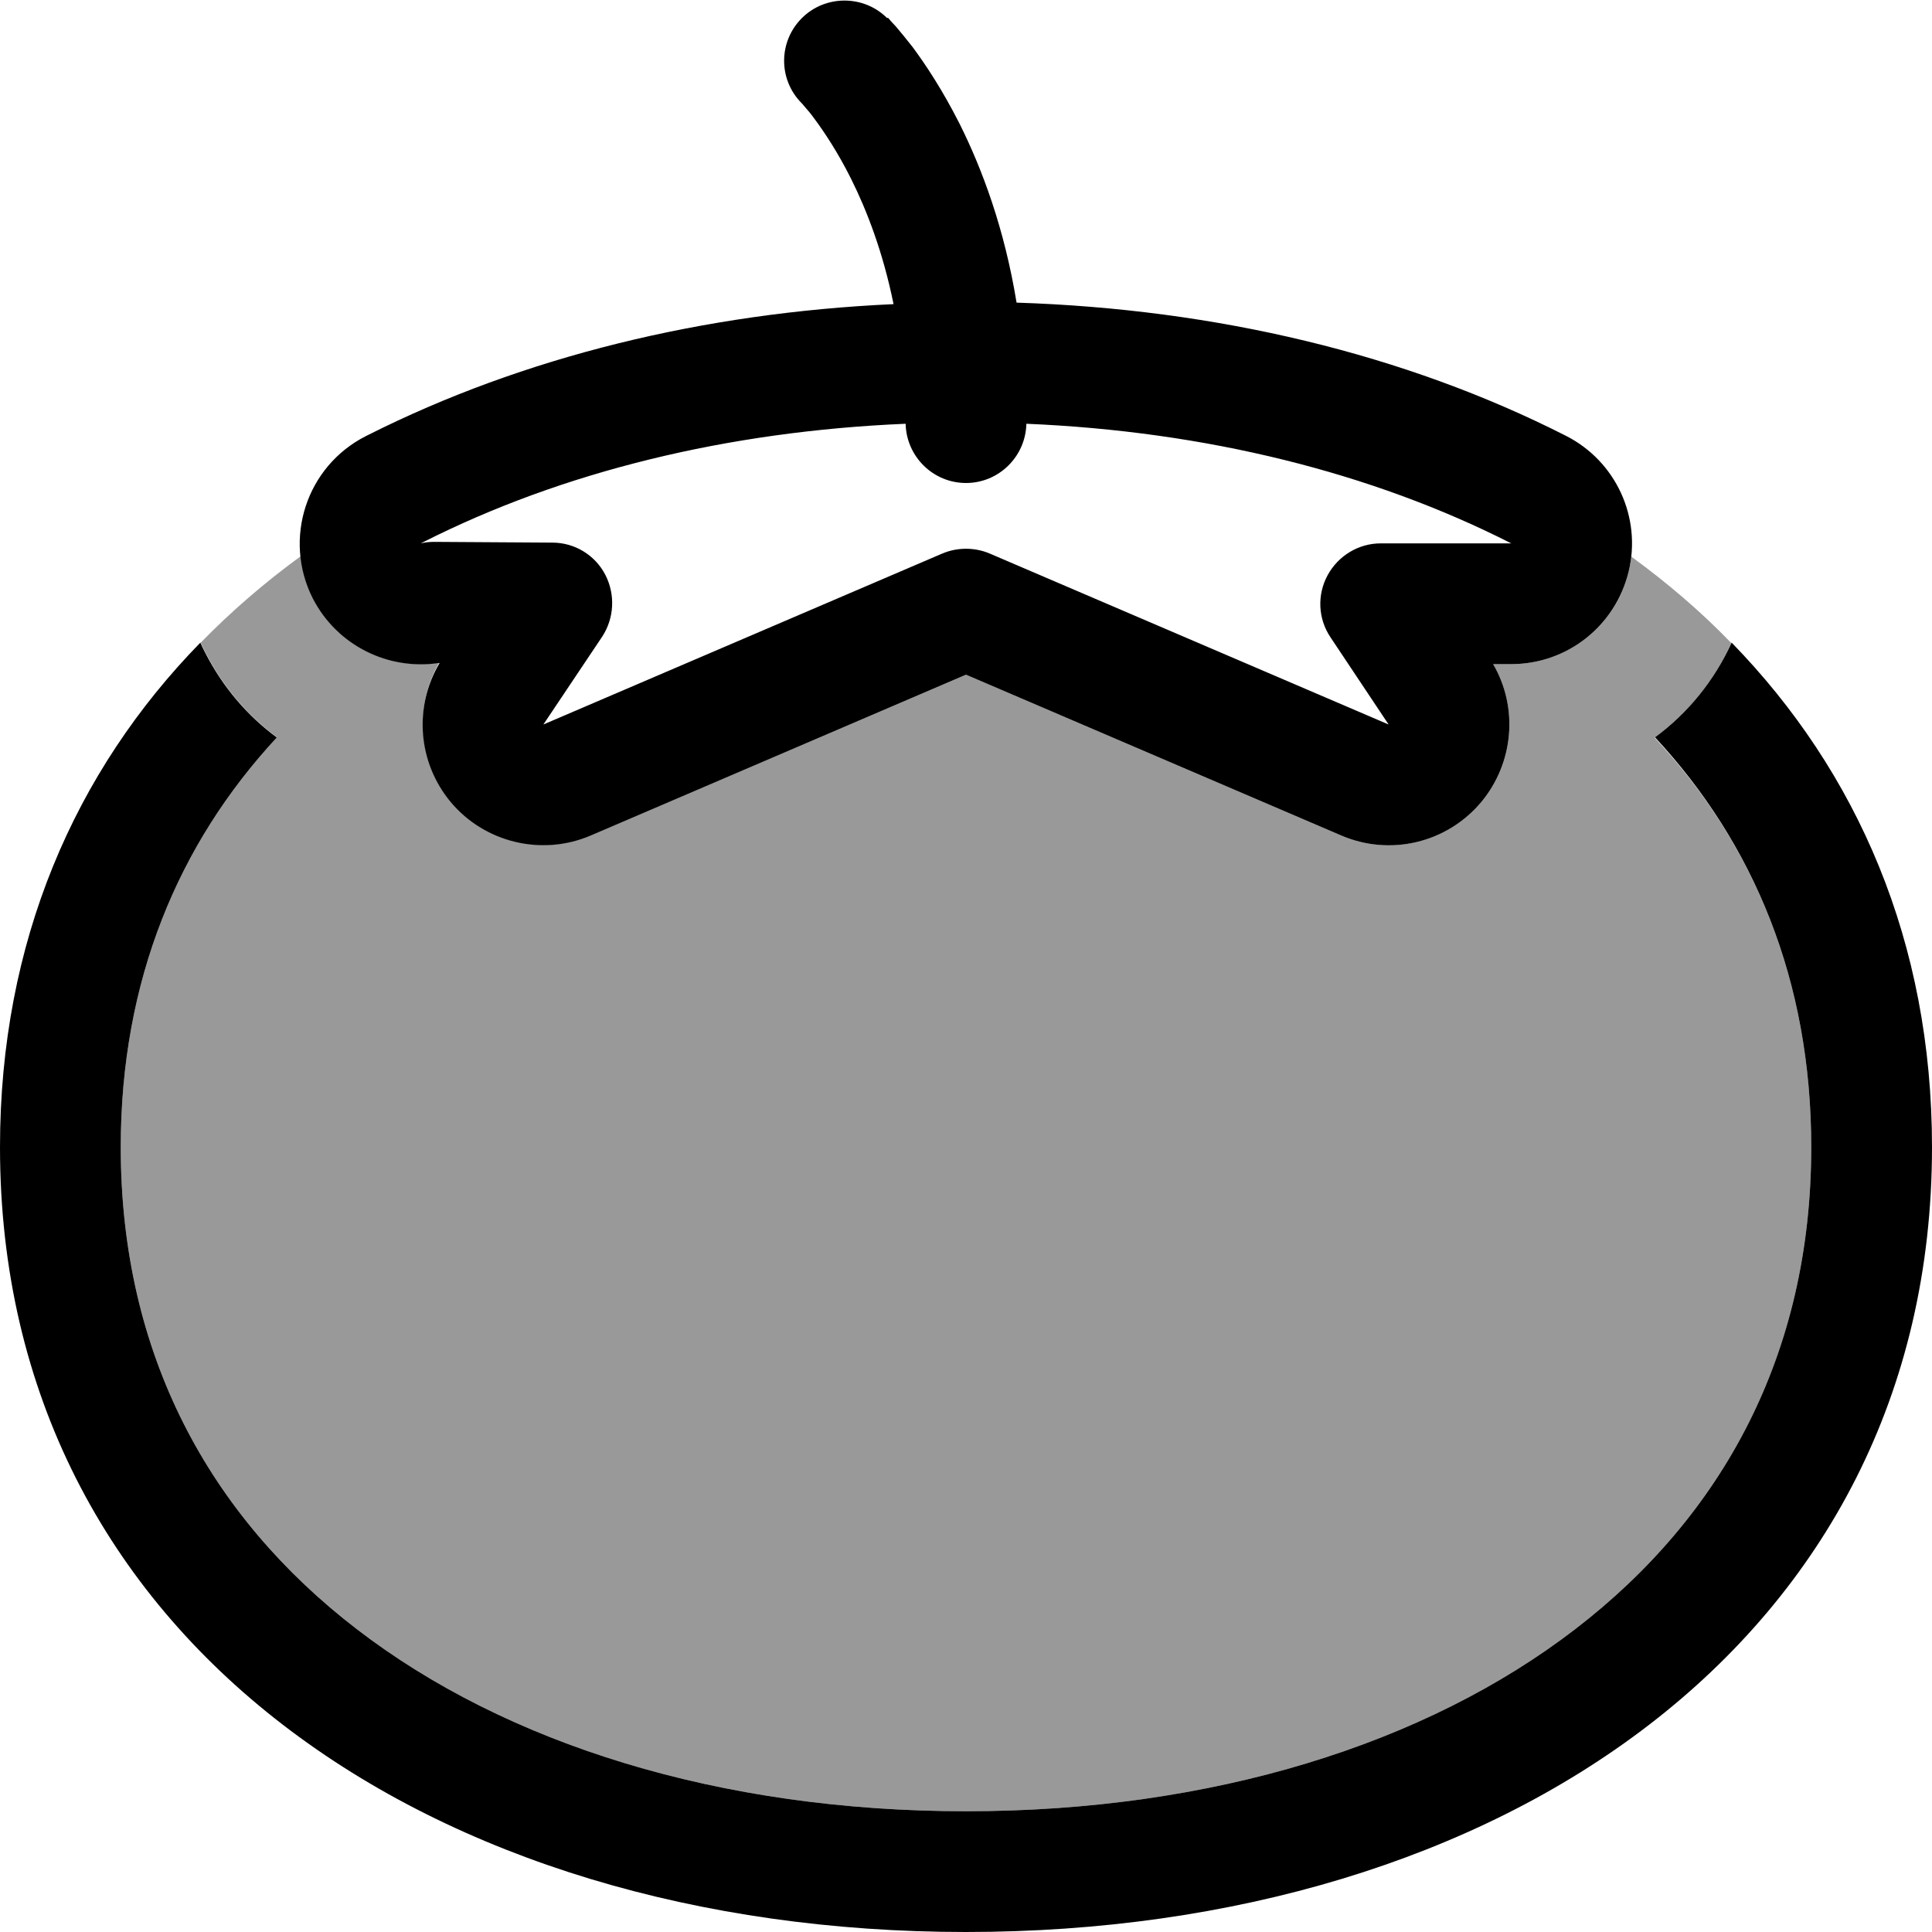 <svg fill="currentColor" xmlns="http://www.w3.org/2000/svg" viewBox="0 0 512 512"><!--! Font Awesome Pro 6.7.2 by @fontawesome - https://fontawesome.com License - https://fontawesome.com/license (Commercial License) Copyright 2024 Fonticons, Inc. --><defs><style>.fa-secondary{opacity:.4}</style></defs><path class="fa-secondary" d="M32 304c0-44.2 15.3-80.5 41.4-108.6c-7.7-5.7-14.3-13.3-18.9-22.4c-.5-.9-.9-1.8-1.3-2.7c8.1-8.3 16.9-15.9 26.5-22.9c.4 3.8 1.5 7.5 3.3 11.1c6.4 12.7 20.1 19.2 33.4 17.1c-6.7 11.6-5.6 26.4 3.1 36.8c9.1 10.9 24.2 14.5 37.2 8.9L256 178.8l99.4 42.6c13 5.6 28.2 1.9 37.2-8.9c8.6-10.4 9.8-24.9 3.1-36.5l4.8 0c14.8 0 27.7-10.2 31.1-24.5c.3-1.3 .6-2.7 .7-4c9.6 7 18.5 14.6 26.5 22.9c-4.5 10.1-11.6 18.7-20.3 25.1C464.7 223.5 480 259.8 480 304c0 55-23.6 97.8-62.5 127.7C377.9 462.2 321.2 480 256 480s-121.9-17.8-161.5-48.3C55.6 401.8 32 359 32 304z"/><path class="fa-primary" d="M235.3 4.7L224 16C235.3 4.7 235.3 4.7 235.3 4.7s0 0 0 0s0 0 0 0c0 0 0 0 .1 .1l.2 .2 .4 .5c.4 .4 .8 .9 1.4 1.5c1.1 1.3 2.6 3.1 4.4 5.4c3.5 4.7 8 11.5 12.5 20.4c6 12 11.9 27.8 15.1 47.4c52.9 1.7 102.9 13.6 145.6 35.3c13.2 6.7 20.1 21.6 16.6 36s-16.3 24.5-31.1 24.5l-4.8 0c6.7 11.5 5.5 26.1-3.1 36.5c-9.1 10.9-24.2 14.5-37.2 8.9L256 178.8l-99.4 42.6c-13 5.6-28.2 1.9-37.2-8.9c-8.7-10.5-9.8-25.2-2.9-36.8l-.2 0c-13.3 2-26.9-4.5-33.4-17.1c-8-15.8-1.7-35 14-43c0 0 0 0 0 0l.8-.4s0 0 0 0c41-20.6 88.6-32.3 139.1-34.6c-2.8-13.8-7.1-24.9-11.3-33.3c-3.5-7-7-12.2-9.5-15.6c-1.2-1.7-2.2-2.8-2.9-3.6c-.3-.4-.5-.6-.6-.7l-.1-.1c-6.2-6.3-6.1-16.3 .1-22.5c6.2-6.2 16.4-6.2 22.6 0zM240 112.3c-47.2 2-90.9 12.7-127.7 31.3c0 0 0 0 0 0l-.8 .4s0 0 0 0s0 0 0 0c1.2-.3 2.4-.4 3.6-.4l31.3 .2c5.9 0 11.3 3.3 14 8.5s2.4 11.5-.8 16.4L144 192l105.7-45.3c4-1.7 8.6-1.7 12.6 0L368 192l-15.4-23.1c-3.3-4.9-3.6-11.2-.8-16.4s8.2-8.5 14.1-8.5l34.6 0c-37-18.8-81-29.7-128.5-31.7c-.2 8.7-7.3 15.7-16 15.7s-15.8-7-16-15.7zM73.4 195.4C47.3 223.5 32 259.8 32 304c0 55 23.6 97.8 62.5 127.7C134.1 462.2 190.8 480 256 480s121.9-17.8 161.5-48.3C456.4 401.8 480 359 480 304c0-44.2-15.3-80.5-41.4-108.6c8.7-6.4 15.7-15 20.3-25.1C492.2 204.5 512 249.6 512 304c0 130.9-114.6 208-256 208S0 434.9 0 304c0-54.4 19.8-99.6 53.1-133.7c.4 .9 .8 1.8 1.3 2.7c4.7 9.2 11.2 16.7 18.9 22.4z"/></svg>